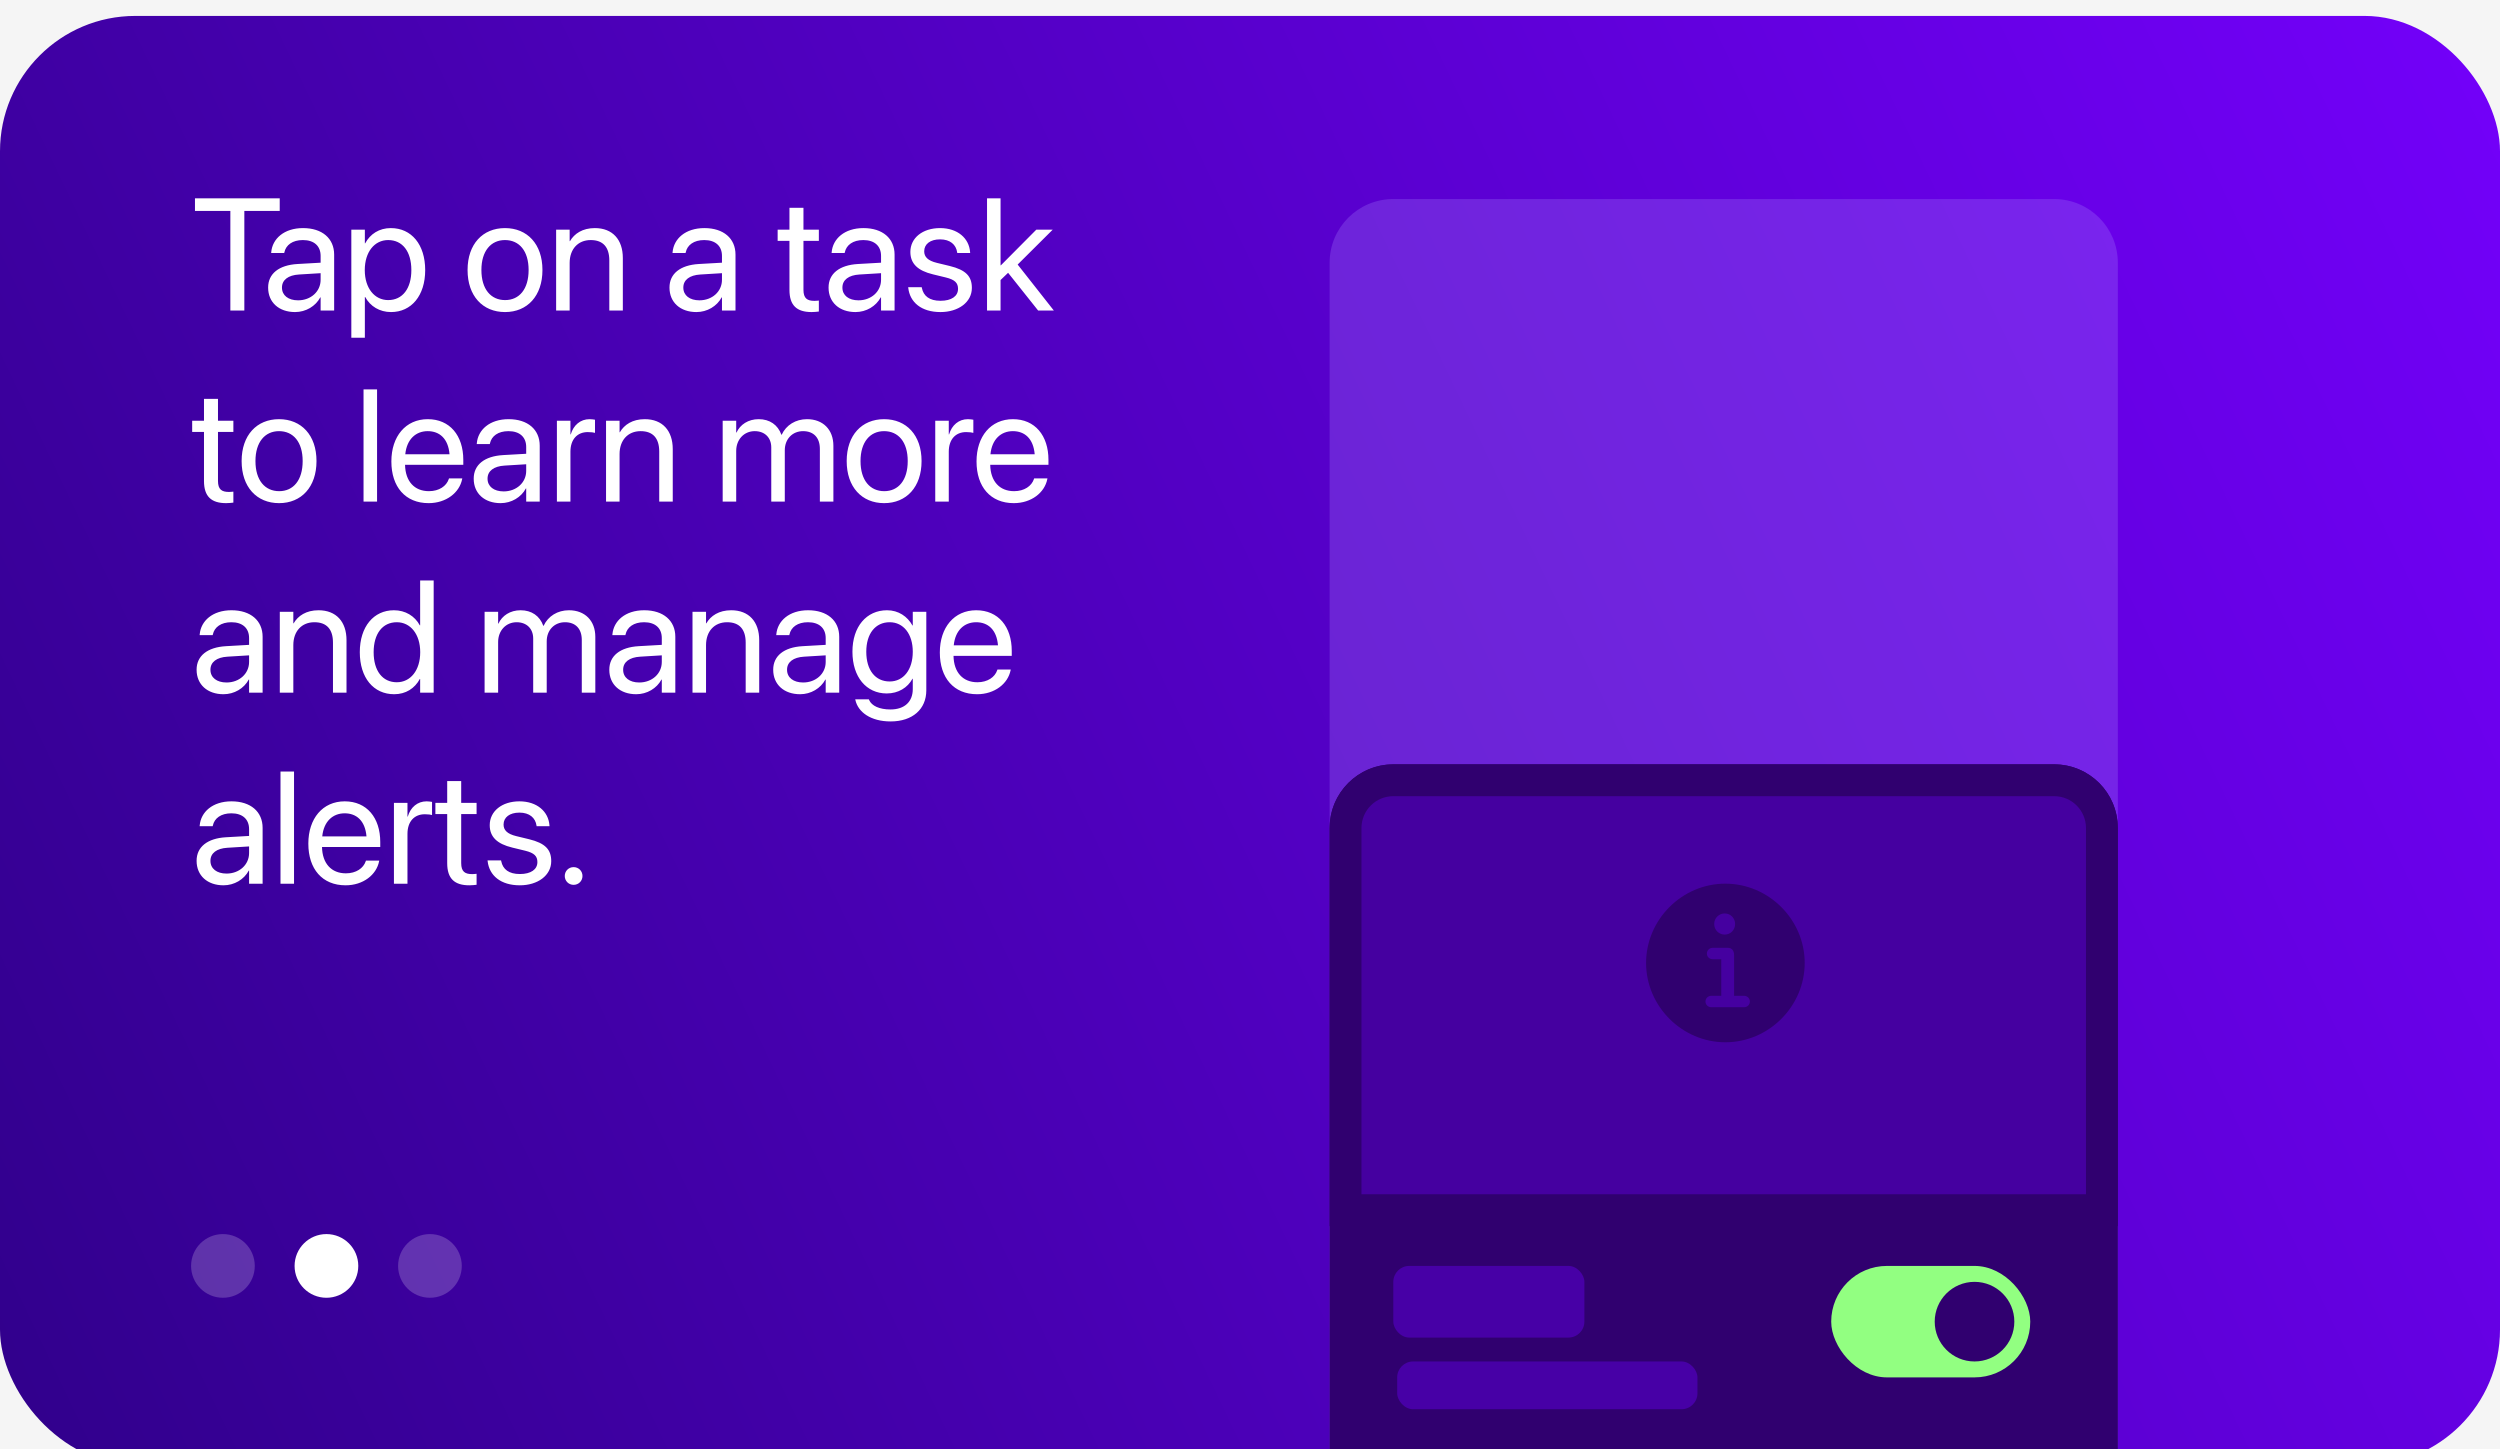 <svg width="314" height="182" viewBox="0 0 314 182" fill="none" xmlns="http://www.w3.org/2000/svg">
<rect width="314" height="182" fill="#F5F5F5"/>
<g id="Group 1189">
<g id="Rectangle 668" filter="url(#filter0_d_214_12)">
<rect width="314" height="182" rx="17" fill="url(#paint0_linear_214_12)"/>
</g>
<path id="Tap on a task to learn more and manage alerts." d="M28.932 39H30.689V26.49H35.133V24.908H24.488V26.49H28.932V39ZM37.057 39.195C38.414 39.195 39.635 38.463 40.23 37.35H40.27V39H41.969V31.979C41.969 29.947 40.465 28.648 38.062 28.648C35.67 28.648 34.215 29.996 34.068 31.666L34.059 31.773H35.699L35.719 31.686C35.914 30.777 36.734 30.152 38.043 30.152C39.459 30.152 40.27 30.904 40.27 32.145V32.994L37.359 33.16C35.025 33.297 33.678 34.381 33.678 36.109V36.129C33.678 37.975 35.035 39.195 37.057 39.195ZM35.416 36.129V36.109C35.416 35.162 36.197 34.557 37.555 34.478L40.27 34.312V35.143C40.27 36.617 39.039 37.721 37.438 37.721C36.217 37.721 35.416 37.105 35.416 36.129ZM44.127 42.418H45.826V37.301H45.865C46.5 38.473 47.682 39.195 49.117 39.195C51.666 39.195 53.404 37.135 53.404 33.932V33.922C53.404 30.719 51.685 28.648 49.088 28.648C47.633 28.648 46.5 29.381 45.865 30.562H45.826V28.844H44.127V42.418ZM48.756 37.691C47.047 37.691 45.816 36.197 45.816 33.932V33.922C45.816 31.646 47.037 30.152 48.756 30.152C50.553 30.152 51.666 31.588 51.666 33.922V33.932C51.666 36.246 50.553 37.691 48.756 37.691ZM63.434 39.195C66.236 39.195 68.131 37.164 68.131 33.922V33.902C68.131 30.66 66.227 28.648 63.424 28.648C60.621 28.648 58.727 30.67 58.727 33.902V33.922C58.727 37.154 60.611 39.195 63.434 39.195ZM63.443 37.691C61.647 37.691 60.465 36.315 60.465 33.922V33.902C60.465 31.529 61.656 30.152 63.424 30.152C65.221 30.152 66.393 31.52 66.393 33.902V33.922C66.393 36.305 65.231 37.691 63.443 37.691ZM69.85 39H71.549V33.023C71.549 31.295 72.594 30.152 74.195 30.152C75.758 30.152 76.529 31.061 76.529 32.711V39H78.228V32.408C78.228 30.094 76.939 28.648 74.713 28.648C73.17 28.648 72.135 29.342 71.588 30.289H71.549V28.844H69.85V39ZM87.467 39.195C88.824 39.195 90.045 38.463 90.641 37.35H90.68V39H92.379V31.979C92.379 29.947 90.875 28.648 88.473 28.648C86.08 28.648 84.625 29.996 84.478 31.666L84.469 31.773H86.109L86.129 31.686C86.324 30.777 87.144 30.152 88.453 30.152C89.869 30.152 90.68 30.904 90.68 32.145V32.994L87.769 33.16C85.436 33.297 84.088 34.381 84.088 36.109V36.129C84.088 37.975 85.445 39.195 87.467 39.195ZM85.826 36.129V36.109C85.826 35.162 86.607 34.557 87.965 34.478L90.68 34.312V35.143C90.68 36.617 89.449 37.721 87.848 37.721C86.627 37.721 85.826 37.105 85.826 36.129ZM101.939 39.195C102.271 39.195 102.633 39.156 102.848 39.127V37.75C102.701 37.76 102.506 37.789 102.301 37.789C101.393 37.789 100.914 37.486 100.914 36.402V30.25H102.848V28.844H100.914V26.1H99.156V28.844H97.672V30.25H99.156V36.412C99.156 38.355 100.074 39.195 101.939 39.195ZM107.447 39.195C108.805 39.195 110.025 38.463 110.621 37.35H110.66V39H112.359V31.979C112.359 29.947 110.855 28.648 108.453 28.648C106.061 28.648 104.605 29.996 104.459 31.666L104.449 31.773H106.09L106.109 31.686C106.305 30.777 107.125 30.152 108.434 30.152C109.85 30.152 110.66 30.904 110.66 32.145V32.994L107.75 33.16C105.416 33.297 104.068 34.381 104.068 36.109V36.129C104.068 37.975 105.426 39.195 107.447 39.195ZM105.807 36.129V36.109C105.807 35.162 106.588 34.557 107.945 34.478L110.66 34.312V35.143C110.66 36.617 109.43 37.721 107.828 37.721C106.607 37.721 105.807 37.105 105.807 36.129ZM118.121 39.195C120.387 39.195 122.066 37.945 122.066 36.168V36.158C122.066 34.713 121.324 33.902 119.273 33.404L117.662 33.014C116.539 32.74 116.08 32.262 116.08 31.568V31.559C116.08 30.66 116.842 30.064 118.072 30.064C119.332 30.064 120.084 30.719 120.221 31.705L120.23 31.773H121.852L121.842 31.646C121.715 29.947 120.299 28.648 118.072 28.648C115.875 28.648 114.342 29.889 114.342 31.637V31.646C114.342 33.111 115.27 34 117.184 34.459L118.795 34.85C119.947 35.133 120.328 35.543 120.328 36.275V36.285C120.328 37.203 119.508 37.779 118.131 37.779C116.744 37.779 115.992 37.184 115.787 36.168L115.768 36.07H114.068L114.078 36.158C114.283 37.975 115.729 39.195 118.121 39.195ZM123.971 39H125.67V35.172L126.617 34.264L130.387 39H132.359L127.818 33.228L132.223 28.844H130.162L125.709 33.326H125.67V24.908H123.971V39ZM28.404 63.195C28.736 63.195 29.098 63.156 29.312 63.127V61.75C29.166 61.76 28.971 61.789 28.766 61.789C27.857 61.789 27.379 61.486 27.379 60.402V54.25H29.312V52.844H27.379V50.1H25.621V52.844H24.137V54.25H25.621V60.412C25.621 62.355 26.539 63.195 28.404 63.195ZM35.055 63.195C37.857 63.195 39.752 61.164 39.752 57.922V57.902C39.752 54.66 37.848 52.648 35.045 52.648C32.242 52.648 30.348 54.67 30.348 57.902V57.922C30.348 61.154 32.232 63.195 35.055 63.195ZM35.065 61.691C33.268 61.691 32.086 60.315 32.086 57.922V57.902C32.086 55.529 33.277 54.152 35.045 54.152C36.842 54.152 38.014 55.52 38.014 57.902V57.922C38.014 60.305 36.852 61.691 35.065 61.691ZM45.66 63H47.359V48.908H45.66V63ZM53.834 63.195C56.051 63.195 57.711 61.867 58.043 60.188L58.062 60.09H56.393L56.363 60.178C56.07 61.047 55.162 61.691 53.873 61.691C52.066 61.691 50.914 60.471 50.875 58.381H58.19V57.756C58.19 54.709 56.5 52.648 53.727 52.648C50.953 52.648 49.156 54.807 49.156 57.951V57.961C49.156 61.154 50.914 63.195 53.834 63.195ZM53.717 54.152C55.201 54.152 56.295 55.08 56.461 57.053H50.904C51.09 55.158 52.242 54.152 53.717 54.152ZM62.877 63.195C64.234 63.195 65.455 62.463 66.051 61.35H66.09V63H67.789V55.978C67.789 53.947 66.285 52.648 63.883 52.648C61.49 52.648 60.035 53.996 59.889 55.666L59.879 55.773H61.52L61.539 55.685C61.734 54.777 62.555 54.152 63.863 54.152C65.279 54.152 66.09 54.904 66.09 56.145V56.994L63.18 57.16C60.846 57.297 59.498 58.381 59.498 60.109V60.129C59.498 61.975 60.855 63.195 62.877 63.195ZM61.236 60.129V60.109C61.236 59.162 62.018 58.557 63.375 58.478L66.09 58.312V59.143C66.09 60.617 64.859 61.721 63.258 61.721C62.037 61.721 61.236 61.105 61.236 60.129ZM69.947 63H71.647V56.73C71.647 55.188 72.506 54.27 73.824 54.27C74.234 54.27 74.596 54.318 74.732 54.367V52.717C74.596 52.697 74.342 52.648 74.049 52.648C72.906 52.648 72.027 53.391 71.686 54.562H71.647V52.844H69.947V63ZM76.119 63H77.818V57.023C77.818 55.295 78.863 54.152 80.465 54.152C82.027 54.152 82.799 55.06 82.799 56.711V63H84.498V56.408C84.498 54.094 83.209 52.648 80.982 52.648C79.439 52.648 78.404 53.342 77.857 54.289H77.818V52.844H76.119V63ZM90.768 63H92.467V56.633C92.467 55.217 93.443 54.152 94.791 54.152C96.051 54.152 96.871 54.963 96.871 56.193V63H98.57V56.545C98.57 55.158 99.518 54.152 100.865 54.152C102.203 54.152 102.975 54.982 102.975 56.379V63H104.674V55.988C104.674 53.967 103.375 52.648 101.363 52.648C99.938 52.648 98.746 53.381 98.18 54.602H98.141C97.701 53.361 96.676 52.648 95.289 52.648C93.981 52.648 92.965 53.322 92.506 54.328H92.467V52.844H90.768V63ZM111.051 63.195C113.854 63.195 115.748 61.164 115.748 57.922V57.902C115.748 54.66 113.844 52.648 111.041 52.648C108.238 52.648 106.344 54.67 106.344 57.902V57.922C106.344 61.154 108.229 63.195 111.051 63.195ZM111.061 61.691C109.264 61.691 108.082 60.315 108.082 57.922V57.902C108.082 55.529 109.273 54.152 111.041 54.152C112.838 54.152 114.01 55.52 114.01 57.902V57.922C114.01 60.305 112.848 61.691 111.061 61.691ZM117.467 63H119.166V56.73C119.166 55.188 120.025 54.27 121.344 54.27C121.754 54.27 122.115 54.318 122.252 54.367V52.717C122.115 52.697 121.861 52.648 121.568 52.648C120.426 52.648 119.547 53.391 119.205 54.562H119.166V52.844H117.467V63ZM127.33 63.195C129.547 63.195 131.207 61.867 131.539 60.188L131.559 60.09H129.889L129.859 60.178C129.566 61.047 128.658 61.691 127.369 61.691C125.562 61.691 124.41 60.471 124.371 58.381H131.686V57.756C131.686 54.709 129.996 52.648 127.223 52.648C124.449 52.648 122.652 54.807 122.652 57.951V57.961C122.652 61.154 124.41 63.195 127.33 63.195ZM127.213 54.152C128.697 54.152 129.791 55.08 129.957 57.053H124.4C124.586 55.158 125.738 54.152 127.213 54.152ZM28.072 87.195C29.43 87.195 30.65 86.463 31.246 85.35H31.285V87H32.984V79.978C32.984 77.947 31.48 76.648 29.078 76.648C26.686 76.648 25.23 77.996 25.084 79.666L25.074 79.773H26.715L26.734 79.686C26.93 78.777 27.75 78.152 29.059 78.152C30.475 78.152 31.285 78.904 31.285 80.144V80.994L28.375 81.16C26.041 81.297 24.693 82.381 24.693 84.109V84.129C24.693 85.975 26.051 87.195 28.072 87.195ZM26.432 84.129V84.109C26.432 83.162 27.213 82.557 28.57 82.478L31.285 82.312V83.143C31.285 84.617 30.055 85.721 28.453 85.721C27.232 85.721 26.432 85.106 26.432 84.129ZM35.143 87H36.842V81.023C36.842 79.295 37.887 78.152 39.488 78.152C41.051 78.152 41.822 79.061 41.822 80.711V87H43.522V80.408C43.522 78.094 42.232 76.648 40.006 76.648C38.463 76.648 37.428 77.342 36.881 78.289H36.842V76.844H35.143V87ZM49.508 87.195C50.963 87.195 52.096 86.463 52.73 85.281H52.77V87H54.469V72.908H52.77V78.543H52.73C52.096 77.371 50.914 76.648 49.478 76.648C46.93 76.648 45.191 78.709 45.191 81.912V81.922C45.191 85.125 46.91 87.195 49.508 87.195ZM49.84 85.691C48.043 85.691 46.93 84.256 46.93 81.922V81.912C46.93 79.598 48.043 78.152 49.84 78.152C51.549 78.152 52.779 79.647 52.779 81.912V81.922C52.779 84.197 51.559 85.691 49.84 85.691ZM60.865 87H62.565V80.633C62.565 79.217 63.541 78.152 64.889 78.152C66.148 78.152 66.969 78.963 66.969 80.193V87H68.668V80.545C68.668 79.158 69.615 78.152 70.963 78.152C72.301 78.152 73.072 78.982 73.072 80.379V87H74.772V79.988C74.772 77.967 73.473 76.648 71.461 76.648C70.035 76.648 68.844 77.381 68.277 78.602H68.238C67.799 77.361 66.773 76.648 65.387 76.648C64.078 76.648 63.062 77.322 62.603 78.328H62.565V76.844H60.865V87ZM79.908 87.195C81.266 87.195 82.486 86.463 83.082 85.35H83.121V87H84.82V79.978C84.82 77.947 83.316 76.648 80.914 76.648C78.522 76.648 77.066 77.996 76.92 79.666L76.91 79.773H78.551L78.57 79.686C78.766 78.777 79.586 78.152 80.894 78.152C82.311 78.152 83.121 78.904 83.121 80.144V80.994L80.211 81.16C77.877 81.297 76.529 82.381 76.529 84.109V84.129C76.529 85.975 77.887 87.195 79.908 87.195ZM78.268 84.129V84.109C78.268 83.162 79.049 82.557 80.406 82.478L83.121 82.312V83.143C83.121 84.617 81.891 85.721 80.289 85.721C79.068 85.721 78.268 85.106 78.268 84.129ZM86.978 87H88.678V81.023C88.678 79.295 89.723 78.152 91.324 78.152C92.887 78.152 93.658 79.061 93.658 80.711V87H95.357V80.408C95.357 78.094 94.068 76.648 91.842 76.648C90.299 76.648 89.264 77.342 88.717 78.289H88.678V76.844H86.978V87ZM100.494 87.195C101.852 87.195 103.072 86.463 103.668 85.35H103.707V87H105.406V79.978C105.406 77.947 103.902 76.648 101.5 76.648C99.107 76.648 97.652 77.996 97.506 79.666L97.496 79.773H99.137L99.156 79.686C99.352 78.777 100.172 78.152 101.48 78.152C102.896 78.152 103.707 78.904 103.707 80.144V80.994L100.797 81.16C98.463 81.297 97.115 82.381 97.115 84.109V84.129C97.115 85.975 98.473 87.195 100.494 87.195ZM98.853 84.129V84.109C98.853 83.162 99.635 82.557 100.992 82.478L103.707 82.312V83.143C103.707 84.617 102.477 85.721 100.875 85.721C99.654 85.721 98.853 85.106 98.853 84.129ZM111.861 90.613C114.615 90.613 116.344 89.07 116.344 86.717V76.844H114.645V78.562H114.605C113.98 77.43 112.848 76.648 111.412 76.648C108.834 76.648 107.066 78.699 107.066 81.853V81.863C107.066 85.037 108.814 87.098 111.373 87.098C112.828 87.098 114 86.375 114.605 85.252H114.645V86.551C114.645 88.123 113.629 89.109 111.842 89.109C110.455 89.109 109.488 88.66 109.166 87.928L109.127 87.84H107.418L107.438 87.928C107.77 89.432 109.352 90.613 111.861 90.613ZM111.744 85.594C109.938 85.594 108.805 84.168 108.805 81.863V81.853C108.805 79.598 109.938 78.152 111.744 78.152C113.463 78.152 114.645 79.617 114.645 81.853V81.863C114.645 84.119 113.473 85.594 111.744 85.594ZM122.721 87.195C124.938 87.195 126.598 85.867 126.93 84.188L126.949 84.09H125.279L125.25 84.178C124.957 85.047 124.049 85.691 122.76 85.691C120.953 85.691 119.801 84.471 119.762 82.381H127.076V81.756C127.076 78.709 125.387 76.648 122.613 76.648C119.84 76.648 118.043 78.807 118.043 81.951V81.961C118.043 85.154 119.801 87.195 122.721 87.195ZM122.604 78.152C124.088 78.152 125.182 79.08 125.348 81.053H119.791C119.977 79.158 121.129 78.152 122.604 78.152ZM28.072 111.195C29.43 111.195 30.65 110.463 31.246 109.35H31.285V111H32.984V103.979C32.984 101.947 31.48 100.648 29.078 100.648C26.686 100.648 25.23 101.996 25.084 103.666L25.074 103.773H26.715L26.734 103.686C26.93 102.777 27.75 102.152 29.059 102.152C30.475 102.152 31.285 102.904 31.285 104.145V104.994L28.375 105.16C26.041 105.297 24.693 106.381 24.693 108.109V108.129C24.693 109.975 26.051 111.195 28.072 111.195ZM26.432 108.129V108.109C26.432 107.162 27.213 106.557 28.57 106.479L31.285 106.312V107.143C31.285 108.617 30.055 109.721 28.453 109.721C27.232 109.721 26.432 109.105 26.432 108.129ZM35.23 111H36.93V96.908H35.23V111ZM43.404 111.195C45.621 111.195 47.281 109.867 47.613 108.188L47.633 108.09H45.963L45.934 108.178C45.641 109.047 44.732 109.691 43.443 109.691C41.637 109.691 40.484 108.471 40.445 106.381H47.76V105.756C47.76 102.709 46.07 100.648 43.297 100.648C40.523 100.648 38.727 102.807 38.727 105.951V105.961C38.727 109.154 40.484 111.195 43.404 111.195ZM43.287 102.152C44.772 102.152 45.865 103.08 46.031 105.053H40.475C40.66 103.158 41.812 102.152 43.287 102.152ZM49.478 111H51.178V104.73C51.178 103.188 52.037 102.27 53.355 102.27C53.766 102.27 54.127 102.318 54.264 102.367V100.717C54.127 100.697 53.873 100.648 53.58 100.648C52.438 100.648 51.559 101.391 51.217 102.562H51.178V100.844H49.478V111ZM58.951 111.195C59.283 111.195 59.645 111.156 59.859 111.127V109.75C59.713 109.76 59.518 109.789 59.312 109.789C58.404 109.789 57.926 109.486 57.926 108.402V102.25H59.859V100.844H57.926V98.1H56.168V100.844H54.684V102.25H56.168V108.412C56.168 110.355 57.086 111.195 58.951 111.195ZM65.289 111.195C67.555 111.195 69.234 109.945 69.234 108.168V108.158C69.234 106.713 68.492 105.902 66.441 105.404L64.83 105.014C63.707 104.74 63.248 104.262 63.248 103.568V103.559C63.248 102.66 64.01 102.064 65.24 102.064C66.5 102.064 67.252 102.719 67.389 103.705L67.398 103.773H69.019L69.01 103.646C68.883 101.947 67.467 100.648 65.24 100.648C63.043 100.648 61.51 101.889 61.51 103.637V103.646C61.51 105.111 62.438 106 64.352 106.459L65.963 106.85C67.115 107.133 67.496 107.543 67.496 108.275V108.285C67.496 109.203 66.676 109.779 65.299 109.779C63.912 109.779 63.16 109.184 62.955 108.168L62.935 108.07H61.236L61.246 108.158C61.451 109.975 62.897 111.195 65.289 111.195ZM72.047 111.137C72.672 111.137 73.16 110.648 73.16 110.023C73.16 109.398 72.672 108.91 72.047 108.91C71.422 108.91 70.934 109.398 70.934 110.023C70.934 110.648 71.422 111.137 72.047 111.137Z" fill="white"/>
<circle id="Ellipse 412" opacity="0.2" cx="28" cy="159" r="4" fill="white"/>
<circle id="Ellipse 413" cx="41" cy="159" r="4" fill="white"/>
<circle id="Ellipse 414" opacity="0.2" cx="54" cy="159" r="4" fill="white"/>
<g id="Group 1186">
<g id="Group 1182" opacity="0.3">
<path id="Rectangle 752" d="M167 33C167 28.582 170.582 25 175 25H258C262.418 25 266 28.582 266 33V182H167V33Z" fill="#A079F7"/>
</g>
<g id="Group 1183" filter="url(#filter1_d_214_12)">
<path id="Rectangle 752_2" d="M167 100C167 95.582 170.582 92 175 92H258C262.418 92 266 95.582 266 100V182H167V100Z" fill="#30006F"/>
<path id="Rectangle 753" d="M175 94H258C261.314 94 264 96.686 264 100V148H169V100C169 96.686 171.686 94 175 94Z" fill="#4500A0" stroke="#30006F" stroke-width="4"/>
<g id="Group 1168">
<rect id="Rectangle 754" x="175" y="155" width="24" height="9" rx="2" fill="#4700A6"/>
<rect id="Rectangle 755" x="175.486" y="167" width="37.714" height="6" rx="2" fill="#4700A6"/>
</g>
</g>
<g id="Group 1184">
<rect id="Rectangle 753_2" x="230" y="159" width="25" height="14" rx="7" fill="#92FF81"/>
<circle id="Ellipse 415" cx="248" cy="166" r="5" fill="#30006F"/>
</g>
<path id="&#244;&#128;&#133;&#181;" d="M216.709 130.91C222.158 130.91 226.67 126.389 226.67 120.949C226.67 115.5 222.148 110.988 216.699 110.988C211.26 110.988 206.748 115.5 206.748 120.949C206.748 126.389 211.27 130.91 216.709 130.91ZM216.621 117.385C215.889 117.385 215.303 116.799 215.303 116.057C215.303 115.314 215.889 114.729 216.621 114.729C217.354 114.729 217.93 115.314 217.93 116.057C217.93 116.799 217.354 117.385 216.621 117.385ZM214.951 126.506C214.531 126.506 214.209 126.203 214.209 125.783C214.209 125.393 214.531 125.07 214.951 125.07H216.191V120.48H215.117C214.707 120.48 214.385 120.178 214.385 119.758C214.385 119.367 214.707 119.045 215.117 119.045H217.012C217.529 119.045 217.803 119.416 217.803 119.963V125.07H219.043C219.463 125.07 219.785 125.393 219.785 125.783C219.785 126.203 219.463 126.506 219.043 126.506H214.951Z" fill="#30006F"/>
</g>
</g>
<defs>
<filter id="filter0_d_214_12" x="-10" y="-8" width="334" height="202" filterUnits="userSpaceOnUse" color-interpolation-filters="sRGB">
<feFlood flood-opacity="0" result="BackgroundImageFix"/>
<feColorMatrix in="SourceAlpha" type="matrix" values="0 0 0 0 0 0 0 0 0 0 0 0 0 0 0 0 0 0 127 0" result="hardAlpha"/>
<feOffset dy="2"/>
<feGaussianBlur stdDeviation="5"/>
<feComposite in2="hardAlpha" operator="out"/>
<feColorMatrix type="matrix" values="0 0 0 0 0 0 0 0 0 0 0 0 0 0 0 0 0 0 0.1 0"/>
<feBlend mode="normal" in2="BackgroundImageFix" result="effect1_dropShadow_214_12"/>
<feBlend mode="normal" in="SourceGraphic" in2="effect1_dropShadow_214_12" result="shape"/>
</filter>
<filter id="filter1_d_214_12" x="157" y="86" width="119" height="110" filterUnits="userSpaceOnUse" color-interpolation-filters="sRGB">
<feFlood flood-opacity="0" result="BackgroundImageFix"/>
<feColorMatrix in="SourceAlpha" type="matrix" values="0 0 0 0 0 0 0 0 0 0 0 0 0 0 0 0 0 0 127 0" result="hardAlpha"/>
<feOffset dy="4"/>
<feGaussianBlur stdDeviation="5"/>
<feComposite in2="hardAlpha" operator="out"/>
<feColorMatrix type="matrix" values="0 0 0 0 0 0 0 0 0 0 0 0 0 0 0 0 0 0 0.2 0"/>
<feBlend mode="normal" in2="BackgroundImageFix" result="effect1_dropShadow_214_12"/>
<feBlend mode="normal" in="SourceGraphic" in2="effect1_dropShadow_214_12" result="shape"/>
</filter>
<linearGradient id="paint0_linear_214_12" x1="332" y1="9.39866e-06" x2="-50.299" y2="182.646" gradientUnits="userSpaceOnUse">
<stop stop-color="#7600FF"/>
<stop offset="1" stop-color="#28007D"/>
</linearGradient>
</defs>
</svg>
